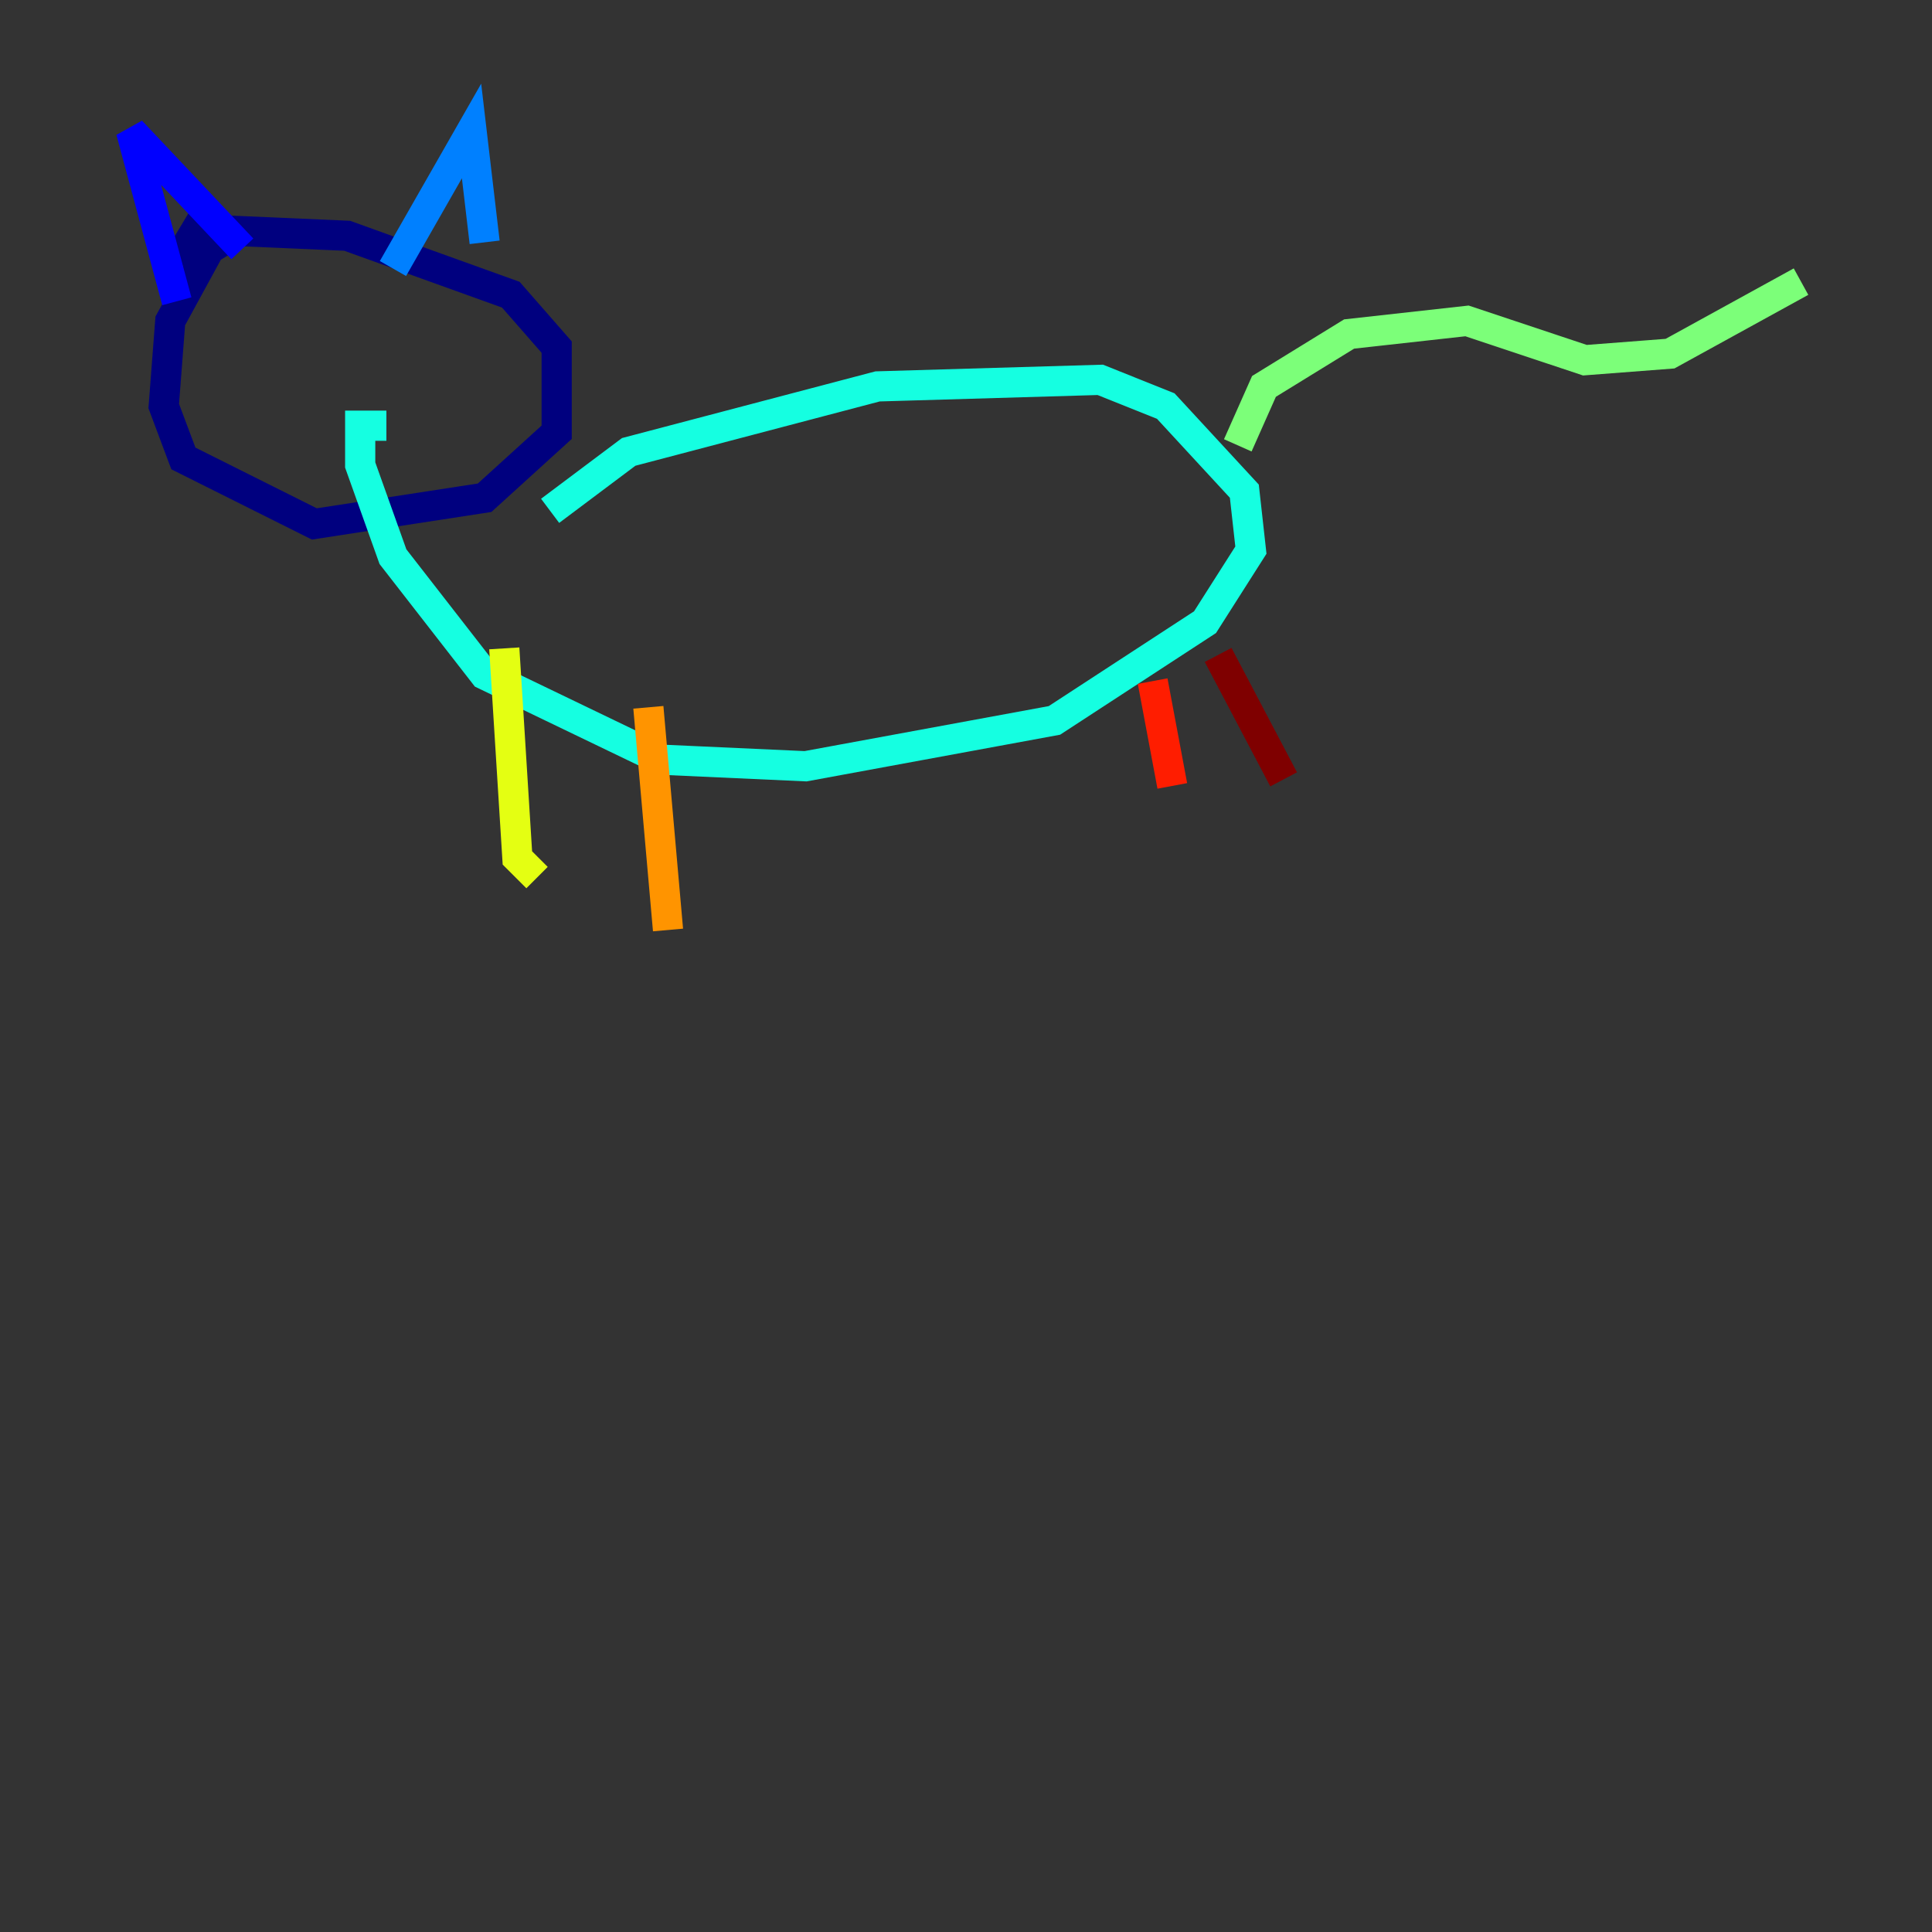 <?xml version="1.0" encoding="utf-8" ?>
<svg baseProfile="tiny" height="128" version="1.2" viewBox="0,0,128,128" width="128" xmlns="http://www.w3.org/2000/svg" xmlns:ev="http://www.w3.org/2001/xml-events" xmlns:xlink="http://www.w3.org/1999/xlink"><rect x="0" y="0" width="128" height="128" fill="#333333" stroke="none"/><defs /><polyline fill="none" points="16.054,15.186 13.885,16.488 11.281,21.261 10.848,26.902 12.149,30.373 20.827,34.712 32.108,32.976 36.881,28.637 36.881,22.997 33.844,19.525 22.997,15.62 13.017,15.186 11.715,17.356" stroke="#00007f" stroke-width="2" /><polyline fill="none" points="11.715,19.959 8.678,8.678 16.054,16.488" stroke="#0000ff" stroke-width="2" /><polyline fill="none" points="26.034,17.79 31.241,8.678 32.108,16.054" stroke="#0080ff" stroke-width="2" /><polyline fill="none" points="36.447,33.844 41.654,29.939 58.142,25.6 72.895,25.166 77.234,26.902 82.441,32.542 82.875,36.447 79.837,41.22 69.858,47.729 53.37,50.766 43.824,50.332 32.108,44.691 26.034,36.881 23.864,30.807 23.864,28.203 25.6,28.203" stroke="#15ffe1" stroke-width="2" /><polyline fill="none" points="82.007,29.505 83.742,25.6 89.383,22.129 97.193,21.261 105.003,23.864 110.644,23.43 119.322,18.658" stroke="#7cff79" stroke-width="2" /><polyline fill="none" points="33.41,42.956 34.278,56.841 35.58,58.142" stroke="#e4ff12" stroke-width="2" /><polyline fill="none" points="42.956,46.861 44.258,61.614" stroke="#ff9400" stroke-width="2" /><polyline fill="none" points="76.366,45.125 77.668,52.068" stroke="#ff1d00" stroke-width="2" /><polyline fill="none" points="80.705,43.39 85.044,51.634" stroke="#7f0000" stroke-width="2" /></svg>